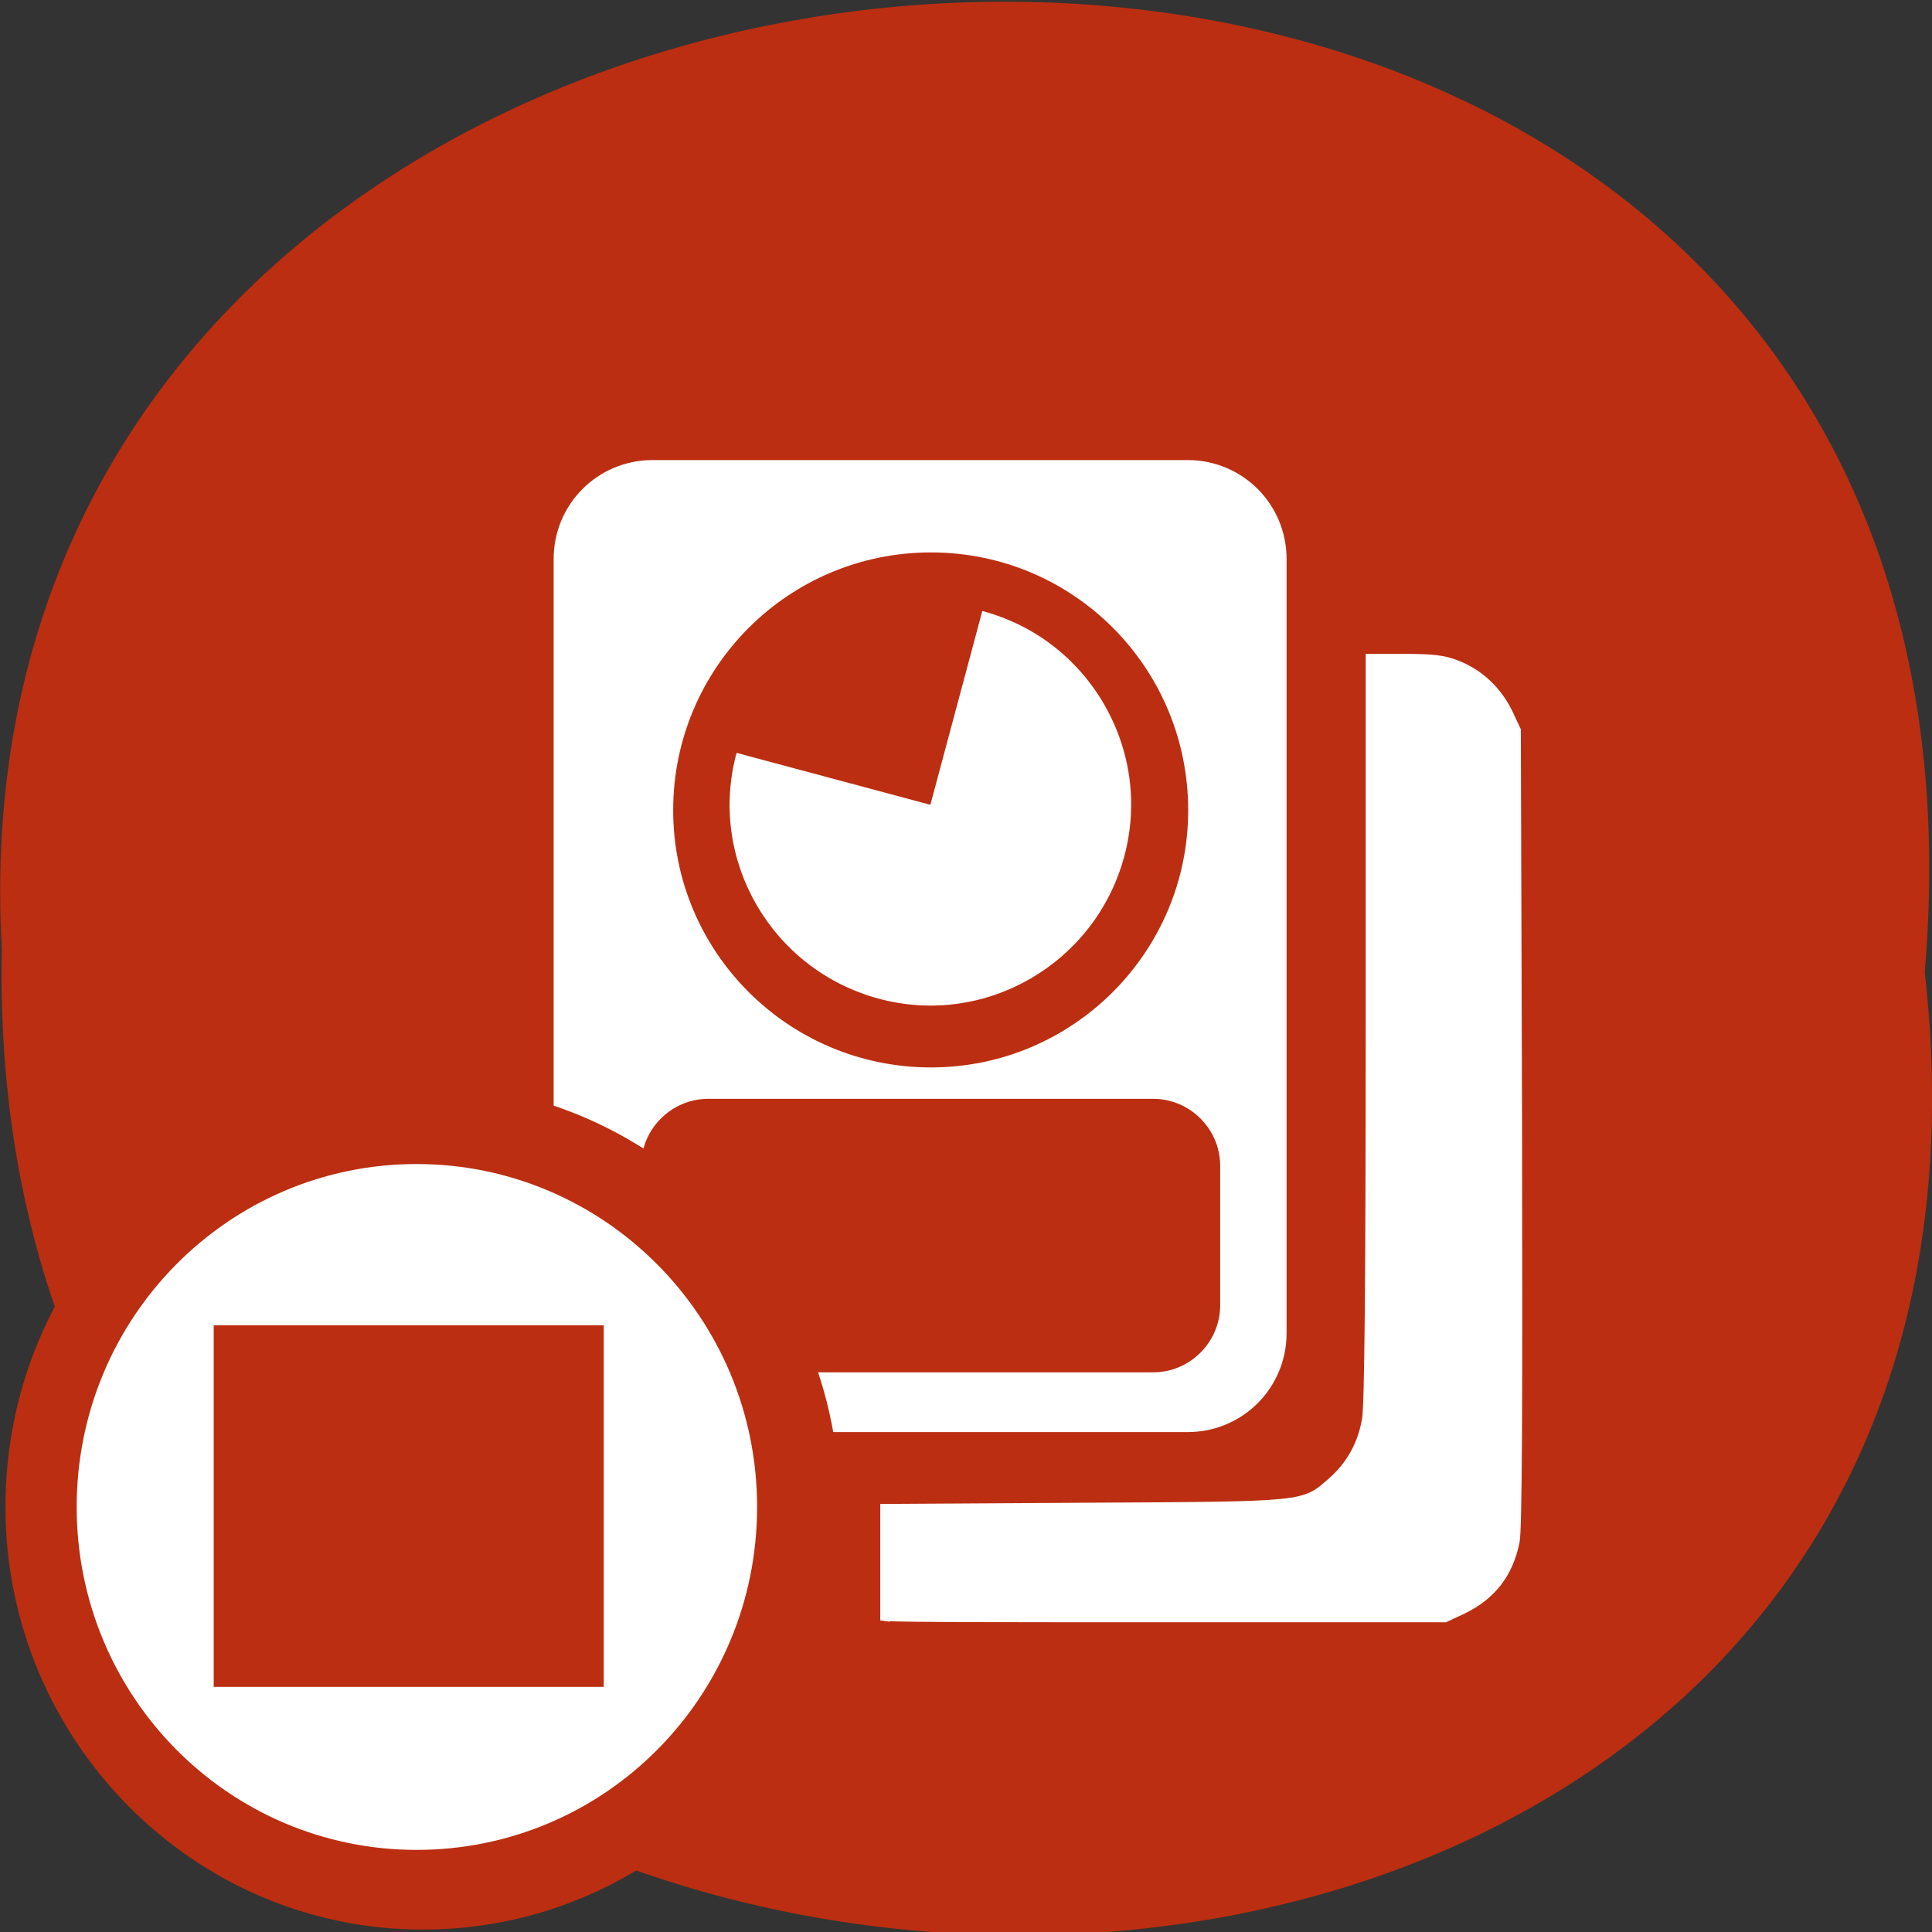 <svg xmlns="http://www.w3.org/2000/svg" viewBox="0 0 32 32"><rect x="0" y="0" width="32" height="32" fill="#333333" stroke="none"/><path d="m 31.88 16.1 c 2.42 21.47 -32.3 21.2 -31.85 -0.38 c -1.14 -20.1 33.74 -21.86 31.85 0.38" style="fill:#bb2e11"/><path d="m 10.81 7.62 c -0.91 0 -1.64 0.73 -1.64 1.64 v 12.82 c 0 0.91 0.73 1.64 1.64 1.64 h 8.86 c 0.91 0 1.64 -0.73 1.64 -1.64 v -12.82 c 0 -0.91 -0.73 -1.64 -1.64 -1.64" style="fill:#fff"/><g style="fill:#bb2e11"><path d="m 11.73 18.2 h 7.37 c 0.61 0 1.11 0.5 1.11 1.11 v 2.31 c 0 0.61 -0.5 1.11 -1.11 1.11 h -7.37 c -0.61 0 -1.11 -0.5 -1.11 -1.11 v -2.31 c 0 -0.61 0.5 -1.11 1.11 -1.11"/><path d="m 19.68 13.42 c 0 2.35 -1.91 4.26 -4.26 4.26 c -2.36 0 -4.27 -1.91 -4.27 -4.26 c 0 -2.36 1.91 -4.27 4.27 -4.27 c 2.36 0 4.26 1.91 4.26 4.27"/></g><path d="m 16.27 10.12 c 1.77 0.47 2.83 2.3 2.35 4.07 c -0.48 1.77 -2.3 2.83 -4.07 2.35 c -1.77 -0.48 -2.83 -2.3 -2.35 -4.07 l 3.21 0.86" style="fill:#fff"/><path d="m 13.91 24.96 c 0 3.89 -3.09 7 -6.91 7 c -3.81 0 -6.91 -3.15 -6.91 -7 c 0 -3.89 3.09 -7 6.91 -7 c 3.82 0 6.91 3.15 6.91 7" style="fill:#bb2e11"/><g style="fill:#fff"><path d="m 12.54 24.96 c 0 3.14 -2.52 5.68 -5.64 5.68 c -3.11 0 -5.63 -2.54 -5.63 -5.68 c 0 -3.14 2.52 -5.68 5.63 -5.68 c 3.11 0 5.64 2.54 5.64 5.68"/><path d="m 14.74 26.86 l -0.16 -0.02 v -1.93 l 3.36 -0.02 c 3.74 -0.02 3.62 -0.01 4.08 -0.41 c 0.29 -0.26 0.47 -0.58 0.54 -0.98 c 0.04 -0.22 0.06 -2.33 0.06 -6.5 v -6.17 h 0.62 c 0.49 0 0.68 0.02 0.91 0.11 c 0.39 0.15 0.7 0.44 0.89 0.82 l 0.15 0.32 l 0.02 6.57 c 0.01 4.71 0 6.66 -0.04 6.89 c -0.11 0.55 -0.4 0.94 -0.92 1.19 l -0.3 0.14 h -4.52 c -2.49 0 -4.59 0 -4.68 -0.02"/></g><path d="m 10 21.95 v 5.99 c 0 0 0 0 -0.01 0 h -6.44 c 0 0 -0.01 0 -0.01 0 v -5.99 c 0 0 0 0 0.01 0 h 6.44 c 0 0 0.01 0 0.01 0" style="fill:#bb2e11"/></svg>